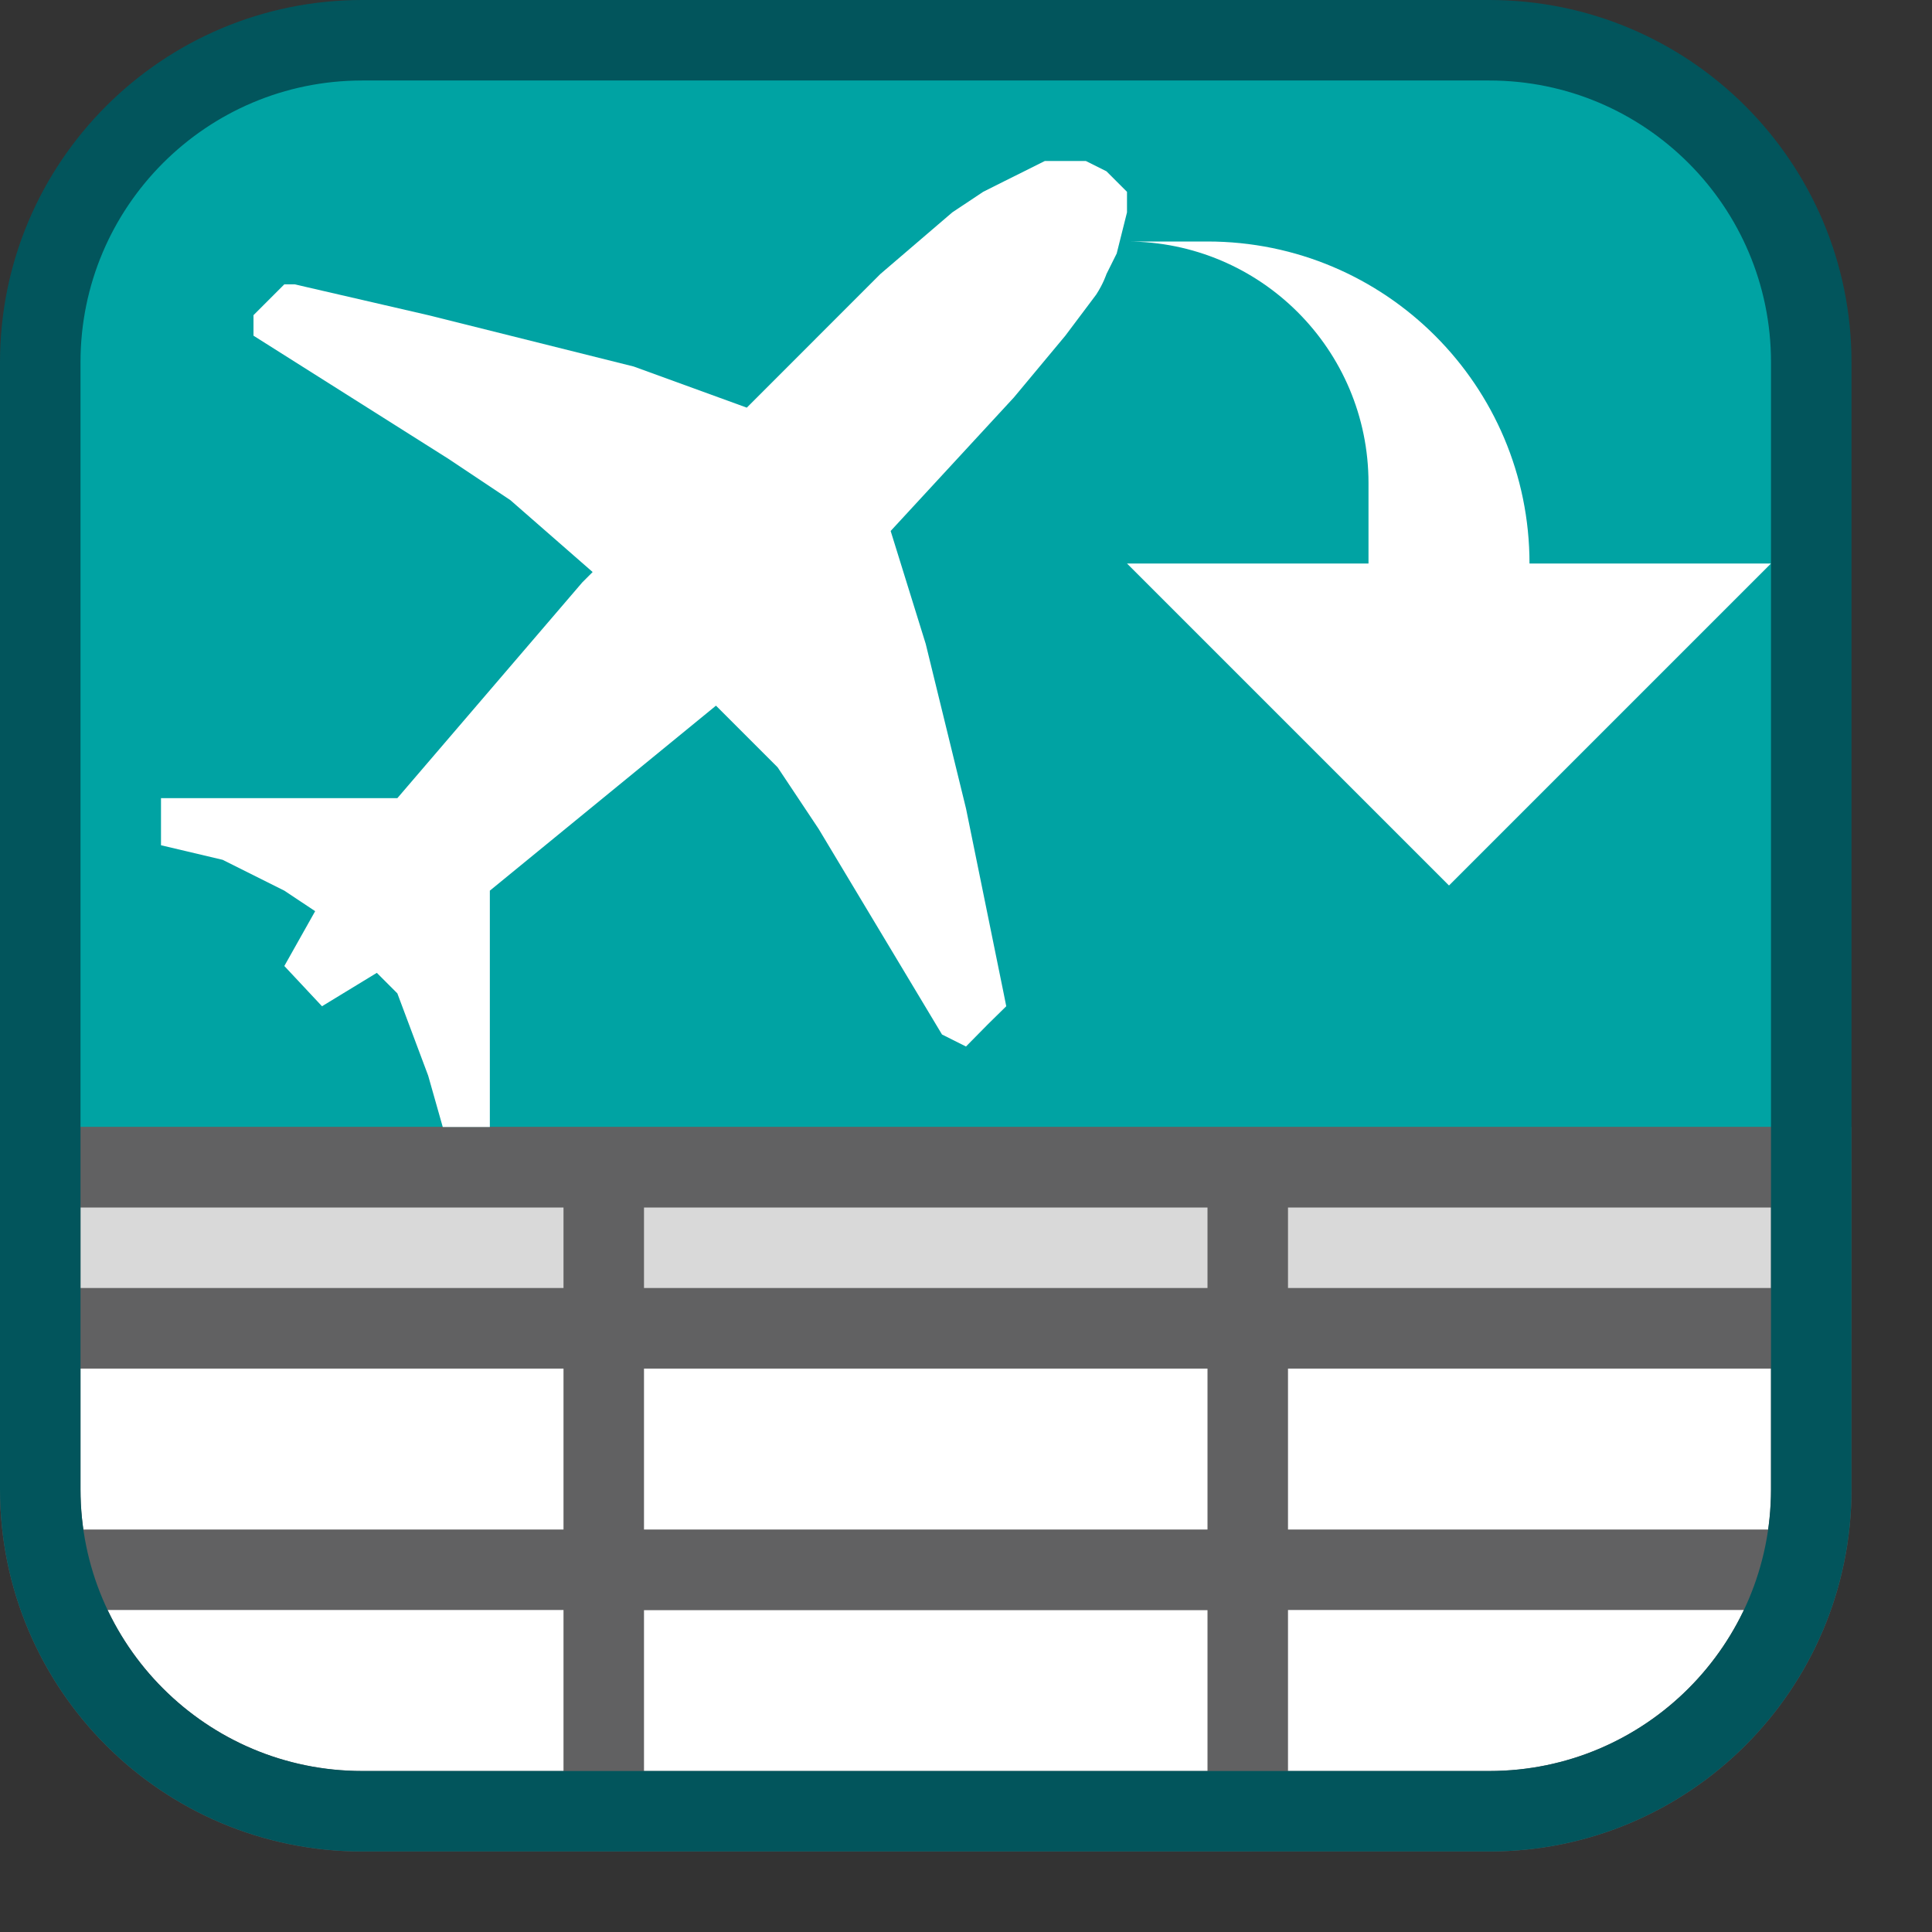<svg width="24" height="24" viewBox="0 0 24 24" fill="none" xmlns="http://www.w3.org/2000/svg">
<rect x="0" y="0" width="24" height="24" fill="#333333" stroke="none"/>
<path d="M0.5 18.5V4.5C0.5 2.291 2.291 0.5 4.5 0.5H18.5C20.709 0.5 22.5 2.291 22.5 4.5V18.5C22.5 20.709 20.709 22.5 18.5 22.5H4.5C2.291 22.5 0.5 20.709 0.5 18.5Z" fill="#00A3A3"/>
<path d="M22.5 14.5H0.5V18.5C0.5 20.709 2.291 22.5 4.5 22.5H18.5C20.709 22.5 22.5 20.709 22.5 18.5V14.5Z" fill="#FFFFFF" stroke="#616162"/>
<path d="M7.5 22.5V19.5H15.5V22.5H7.5Z" fill="white" stroke="#616162" stroke-linejoin="round"/>
<path d="M7.5 19.5V16.5H15.5V19.5H7.5Z" fill="white"/>
<path d="M0.5 16.5H7.5M22.5 16.5H15.5M22.5 19.5H15.5M7.5 16.5V19.5M7.5 16.5H15.5M7.5 19.5H15.5M7.5 19.5C7.5 19.5 1 19.5 0.5 19.5M15.5 16.5V19.5" stroke="#616162" stroke-linejoin="round"/>
<path d="M22.5 14.5V16.5H15.5H7.5H0.5V14.5H7.5H15.5H22.5Z" fill="#D9D9D9"/>
<path d="M7.5 14.5H0.5V16.5H7.5M7.5 14.5V16.5M7.5 14.5H15.5M7.5 16.5H15.5M15.5 14.5H22.5V16.5H15.5M15.5 14.5V16.5" stroke="#616162" stroke-linejoin="round"/>
<path d="M17 7H14L18 11L22 7H19C19 4.791 17.209 3 15 3H14C15.657 3 17 4.343 17 6V7Z" fill="white"/>
<path d="M2.5 9.915H2.219H2V10.5L2.766 10.681L3.532 11.064L3.915 11.319L3.532 12L4 12.5L4.681 12.085L4.936 12.34L5.319 13.362L5.5 14H5.83H6.085V13.5V13V12.723V12.234V11.83V11.319V11.064L8.894 8.766L9.66 9.532L10.17 10.298L11.702 12.851L12 13L12.273 12.723L12.5 12.5L12.468 12.34L12 10.043L11.5 8L11.064 6.596L12.596 4.936L13.234 4.17L13.617 3.66C13.705 3.526 13.745 3.404 13.745 3.404L13.872 3.149L14 2.638V2.383L13.872 2.255L13.745 2.128L13.489 2H13.234H12.979L12.723 2.128L12.468 2.255L12.213 2.383L11.83 2.638L10.936 3.404L9.277 5.064L7.872 4.553L6.34 4.17L5.319 3.915L3.66 3.532H3.532L3.404 3.66L3.277 3.787L3.149 3.915V4.17L5.574 5.702L6.34 6.213L7.362 7.106L7.234 7.234L4.936 9.915H4.681H4.17H3.66H3.277H3H2.766H2.5Z" fill="white"/>
<path d="M0.5 18.5V4.5C0.5 2.291 2.291 0.5 4.5 0.5H18.5C20.709 0.5 22.5 2.291 22.5 4.5V18.5C22.5 20.709 20.709 22.5 18.5 22.5H4.5C2.291 22.5 0.5 20.709 0.5 18.5Z" stroke="#02555C" stroke-linecap="round"/>
</svg>
